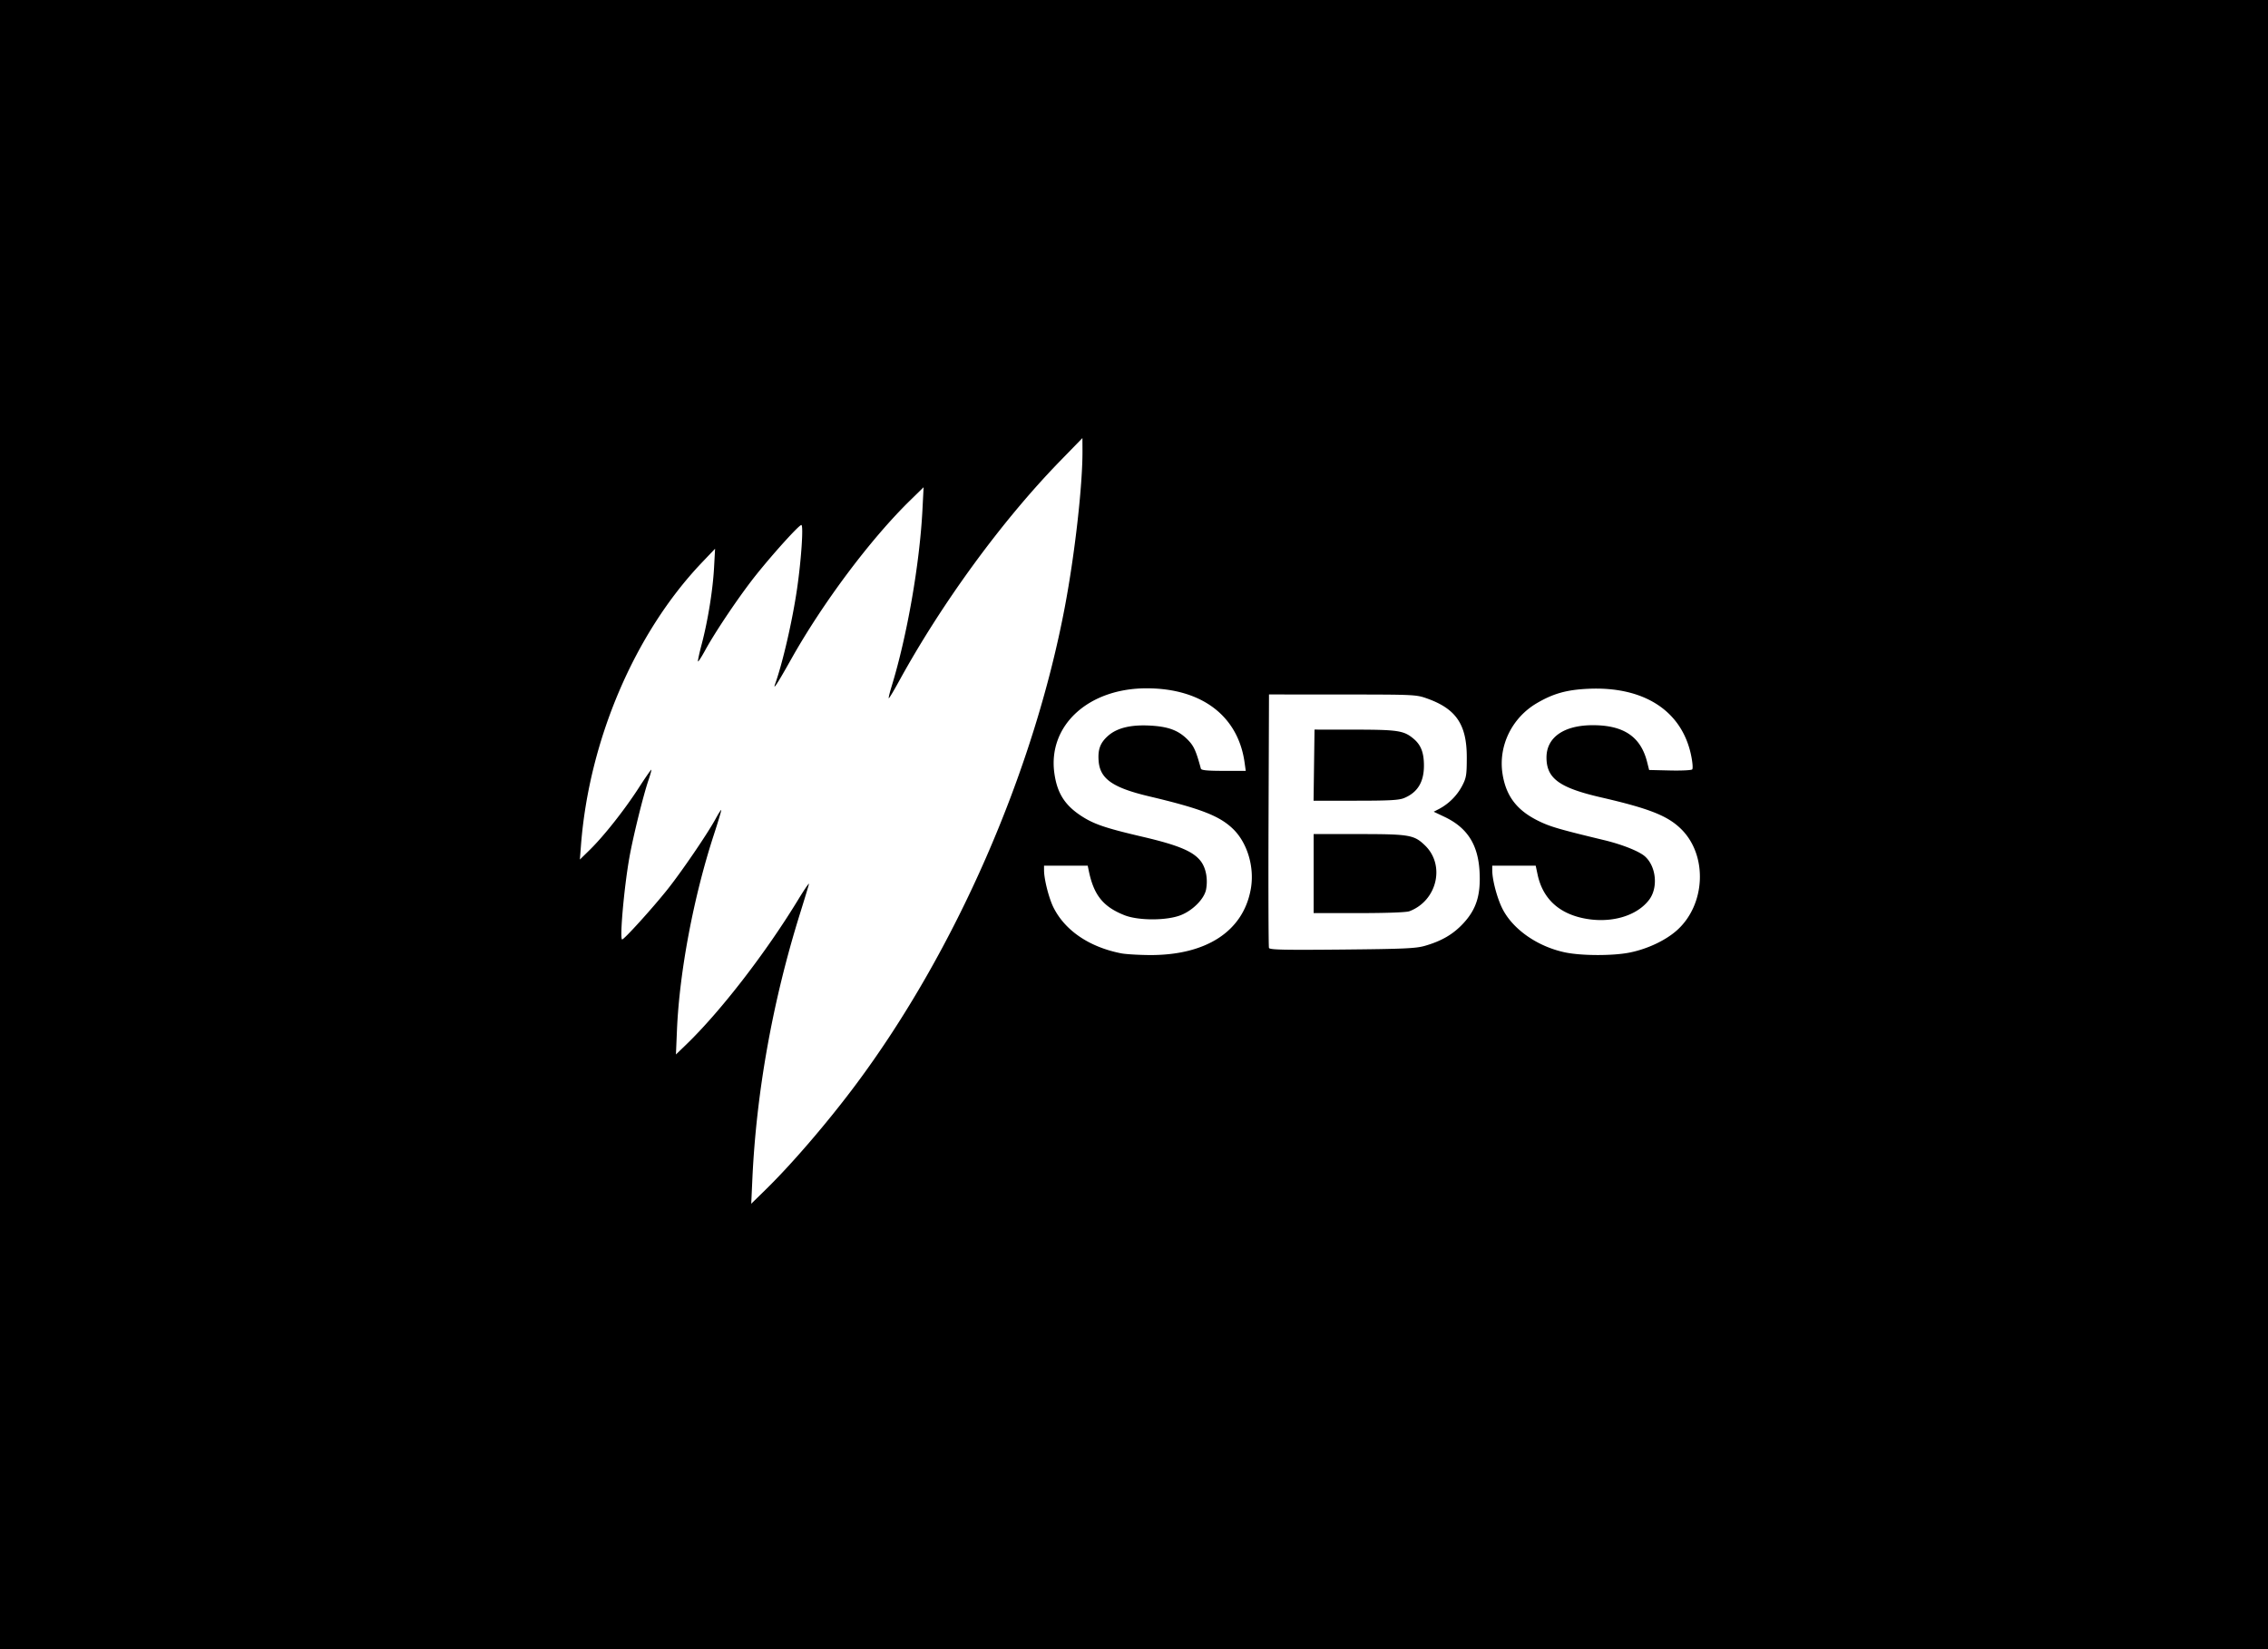 <svg width="176" height="128" fill="none" xmlns="http://www.w3.org/2000/svg"><path fill="#000" d="M0 0h176v128H0z"/><path d="M58.384 91.52c.309-6.747 1.574-13.808 3.688-20.582.351-1.124.667-2.167.703-2.317.036-.15-.332.38-.817 1.177-2.532 4.162-6.046 8.71-8.727 11.295l-.777.75.08-1.909c.193-4.52 1.293-10.338 2.867-15.16.335-1.025.59-1.883.568-1.906-.023-.022-.216.281-.43.675-.623 1.15-2.672 4.154-3.767 5.522-1.182 1.477-3.334 3.85-3.492 3.85-.206 0 .146-4.007.558-6.338.287-1.628 1.084-4.856 1.492-6.047.14-.41.237-.764.214-.787-.023-.023-.466.616-.984 1.42-1.102 1.706-2.707 3.737-3.794 4.8l-.766.75.084-1.09c.625-8.176 4.17-16.475 9.37-21.945l1.038-1.09-.081 1.483c-.096 1.74-.482 4.128-.959 5.931-.186.705-.315 1.306-.285 1.336.03.03.282-.363.56-.873.826-1.51 2.729-4.324 3.977-5.88 1.361-1.698 3.302-3.838 3.481-3.838.176 0-.003 2.686-.328 4.928-.359 2.478-1.113 5.756-1.704 7.408-.2.56.187-.037 1.225-1.888 2.466-4.397 6.175-9.352 9.249-12.356l1.046-1.023-.091 1.773c-.216 4.192-1.193 9.781-2.392 13.685-.147.48-.247.893-.221.919.026.026.374-.551.774-1.282 3.344-6.107 8.021-12.505 12.527-17.136L83.997 34l.005.977c.014 2.653-.59 8.01-1.365 12.108C80.205 59.954 74.153 73.8 66.429 84.16c-2.18 2.924-4.961 6.166-7.018 8.178l-1.114 1.09.087-1.908zm28.621-17.527c-2.461-.484-4.342-1.755-5.245-3.543-.356-.704-.735-2.183-.74-2.885l-.002-.375h3.391l.077.375c.39 1.907 1.112 2.81 2.774 3.469 1.087.43 3.282.428 4.376-.006.94-.372 1.822-1.271 1.958-1.994.15-.808-.008-1.66-.408-2.187-.584-.767-1.734-1.25-4.544-1.906-2.94-.687-3.818-.993-4.836-1.68-1.206-.816-1.772-1.74-1.984-3.236-.522-3.702 2.62-6.602 7.157-6.602 4.272 0 7.097 2.14 7.603 5.759l.091.648h-1.718c-1.26 0-1.73-.046-1.764-.17-.373-1.374-.542-1.752-.99-2.214-.73-.755-1.516-1.054-2.97-1.13-1.48-.078-2.547.183-3.237.79-.617.544-.811 1.066-.736 1.979.114 1.372 1.1 2.057 3.926 2.726 4.002.947 5.463 1.516 6.51 2.535 1.108 1.079 1.667 2.963 1.374 4.634-.578 3.308-3.477 5.19-7.927 5.146-.843-.008-1.805-.068-2.136-.133zm34.432-.076c-2.092-.445-3.974-1.741-4.807-3.31-.422-.794-.824-2.27-.829-3.042l-.002-.375h3.374l.146.686c.389 1.82 1.59 2.976 3.517 3.386 2.087.444 4.154-.128 5.137-1.422.71-.933.559-2.571-.31-3.36-.45-.407-1.758-.93-3.197-1.277-3.494-.842-4.176-1.042-5.084-1.488-1.675-.823-2.516-1.929-2.785-3.66-.334-2.158.724-4.339 2.659-5.476 1.281-.753 2.328-1.046 4.015-1.12 4.306-.192 7.244 1.713 7.961 5.163.117.562.152 1.028.084 1.097-.066.066-.844.102-1.73.081l-1.611-.038-.159-.63c-.497-1.955-1.815-2.846-4.21-2.846-2.244 0-3.596.942-3.596 2.506 0 1.625.991 2.35 4.239 3.098 3.769.869 5.193 1.436 6.241 2.488 2.026 2.033 1.868 5.806-.328 7.8-.872.792-2.272 1.46-3.659 1.747-1.305.27-3.779.266-5.066-.008zm-22.963-.345c-.037-.1-.052-4.566-.033-9.926l.035-9.746 5.706.004c5.608.003 5.722.008 6.582.317 2.248.806 3.067 2.033 3.061 4.587-.003 1.355-.037 1.565-.364 2.193a4.343 4.343 0 01-1.769 1.776l-.435.225.832.395c1.779.843 2.618 2.158 2.728 4.278.094 1.8-.25 2.895-1.251 3.98-.789.855-1.686 1.381-2.998 1.758-.696.2-1.635.242-6.42.287-4.552.042-5.618.018-5.674-.128zm10.896-2.846c2.147-.808 2.803-3.57 1.213-5.107-.85-.822-1.205-.882-5.16-.882h-3.482v6.133h3.523c2.142 0 3.674-.056 3.906-.144zm-.399-8.789c1.038-.435 1.529-1.242 1.529-2.515 0-1-.229-1.598-.793-2.075-.762-.643-1.208-.712-4.574-.717l-3.124-.003-.037 2.76-.037 2.76h3.268c2.633 0 3.365-.04 3.768-.21z" fill="#fff"/></svg>